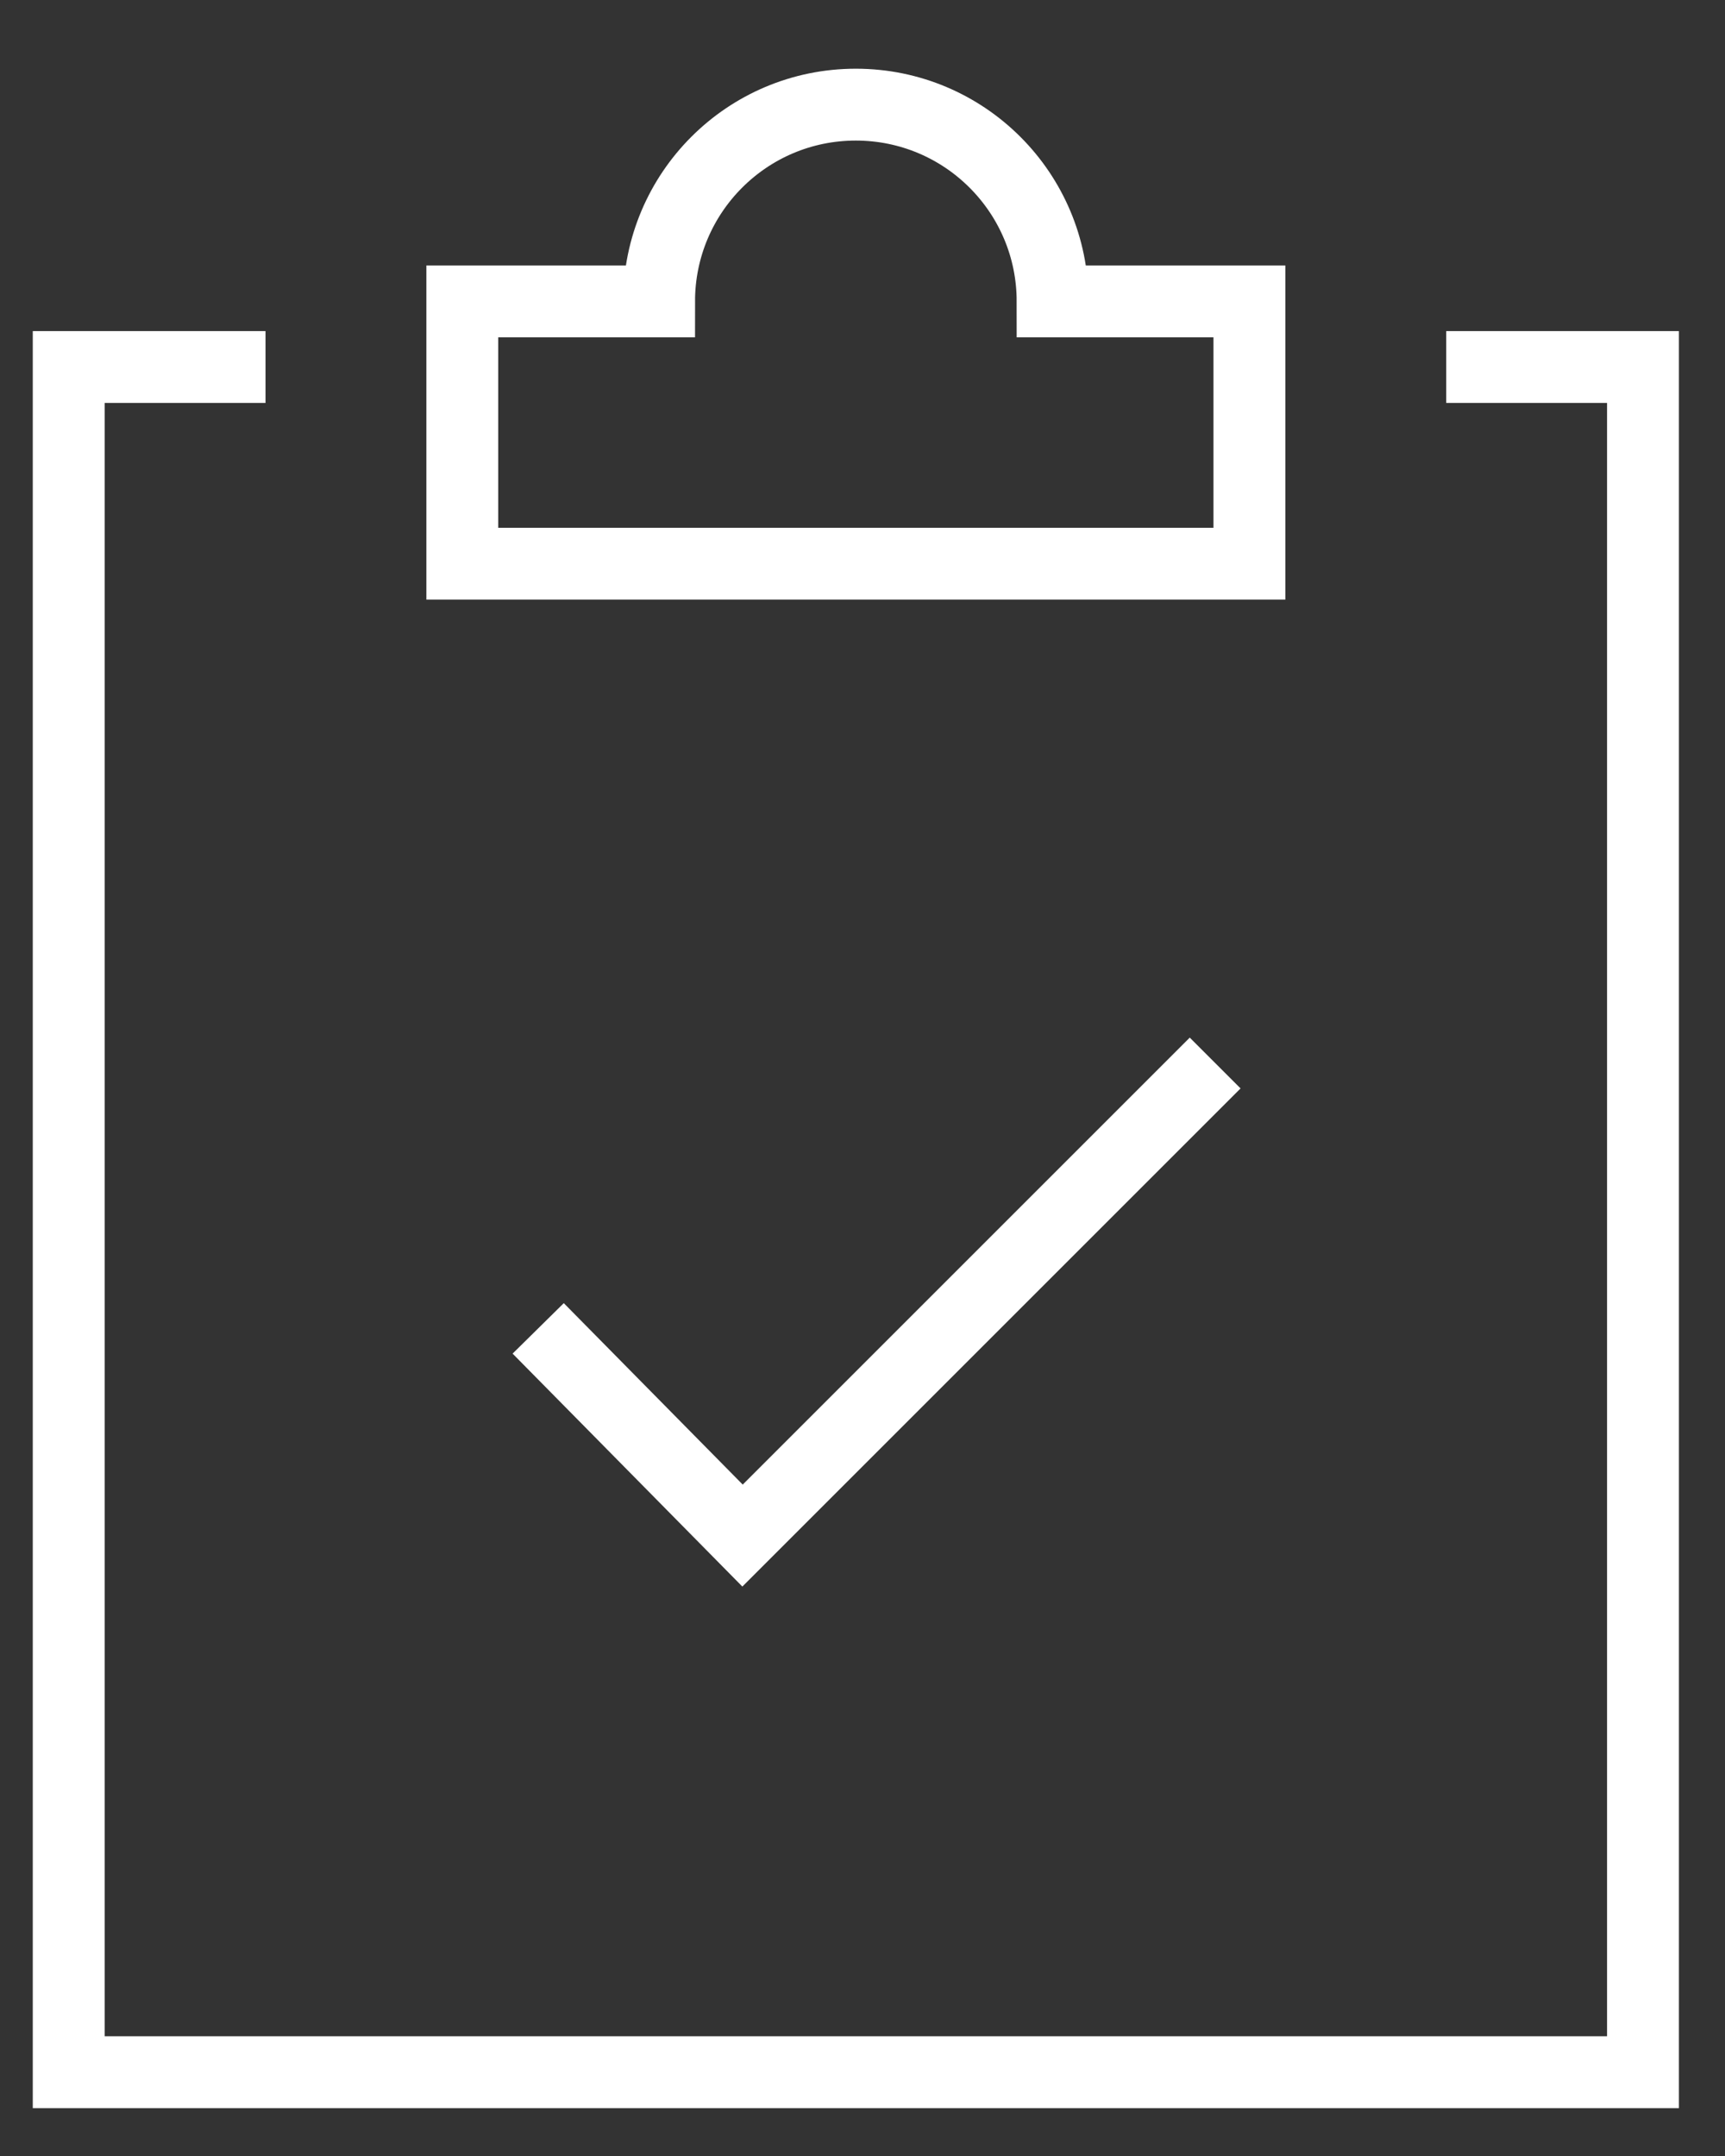 <svg width="24px" height="30px" viewBox="0 0 24 30" version="1.1" xmlns="http://www.w3.org/2000/svg" xmlns:xlink="http://www.w3.org/1999/xlink">
  <rect x="0" y="0" width="24" height="30" fill="#333333" stroke="none"/>
  <!-- Generator: Sketch 44.1 (41455) - http://www.bohemiancoding.com/sketch -->
  <desc>Created with Sketch.</desc>
  <defs></defs>
  <g id="Web-Flow" stroke="none" stroke-width="1" fill="none" fill-rule="evenodd">
    <g id="View-Order---Ongoing-Order---Contacts---Desktop" transform="translate(-54, -713)" stroke="#FFFFFF">
      <g id="Timeline" transform="translate(20, 403)">
        <g transform="translate(20, 61)" id="Agent-Clear-to-Close">
          <g transform="translate(1, 240)">
            <g id="design-32px-outline_todo" transform="translate(13.5, 10)">
              <polyline id="Shape" stroke-linecap="square" points="7.339 17.84 9.831 20.367 16.053 14.145"></polyline>
              <path d="M14.145,3.194 C14.145,1.682 12.92,0.456 11.407,0.456 C9.895,0.456 8.67,1.682 8.67,3.194 L5.932,3.194 L5.932,6.844 L16.883,6.844 L16.883,3.194 L14.145,3.194 Z" id="Shape" stroke-linecap="square"></path>
              <polyline id="Shape" points="19.621 4.107 22.359 4.107 22.359 27.834 0.456 27.834 0.456 4.107 3.194 4.107"></polyline>
            </g>
          </g>
        </g>
      </g>
    </g>
  </g>
</svg>
